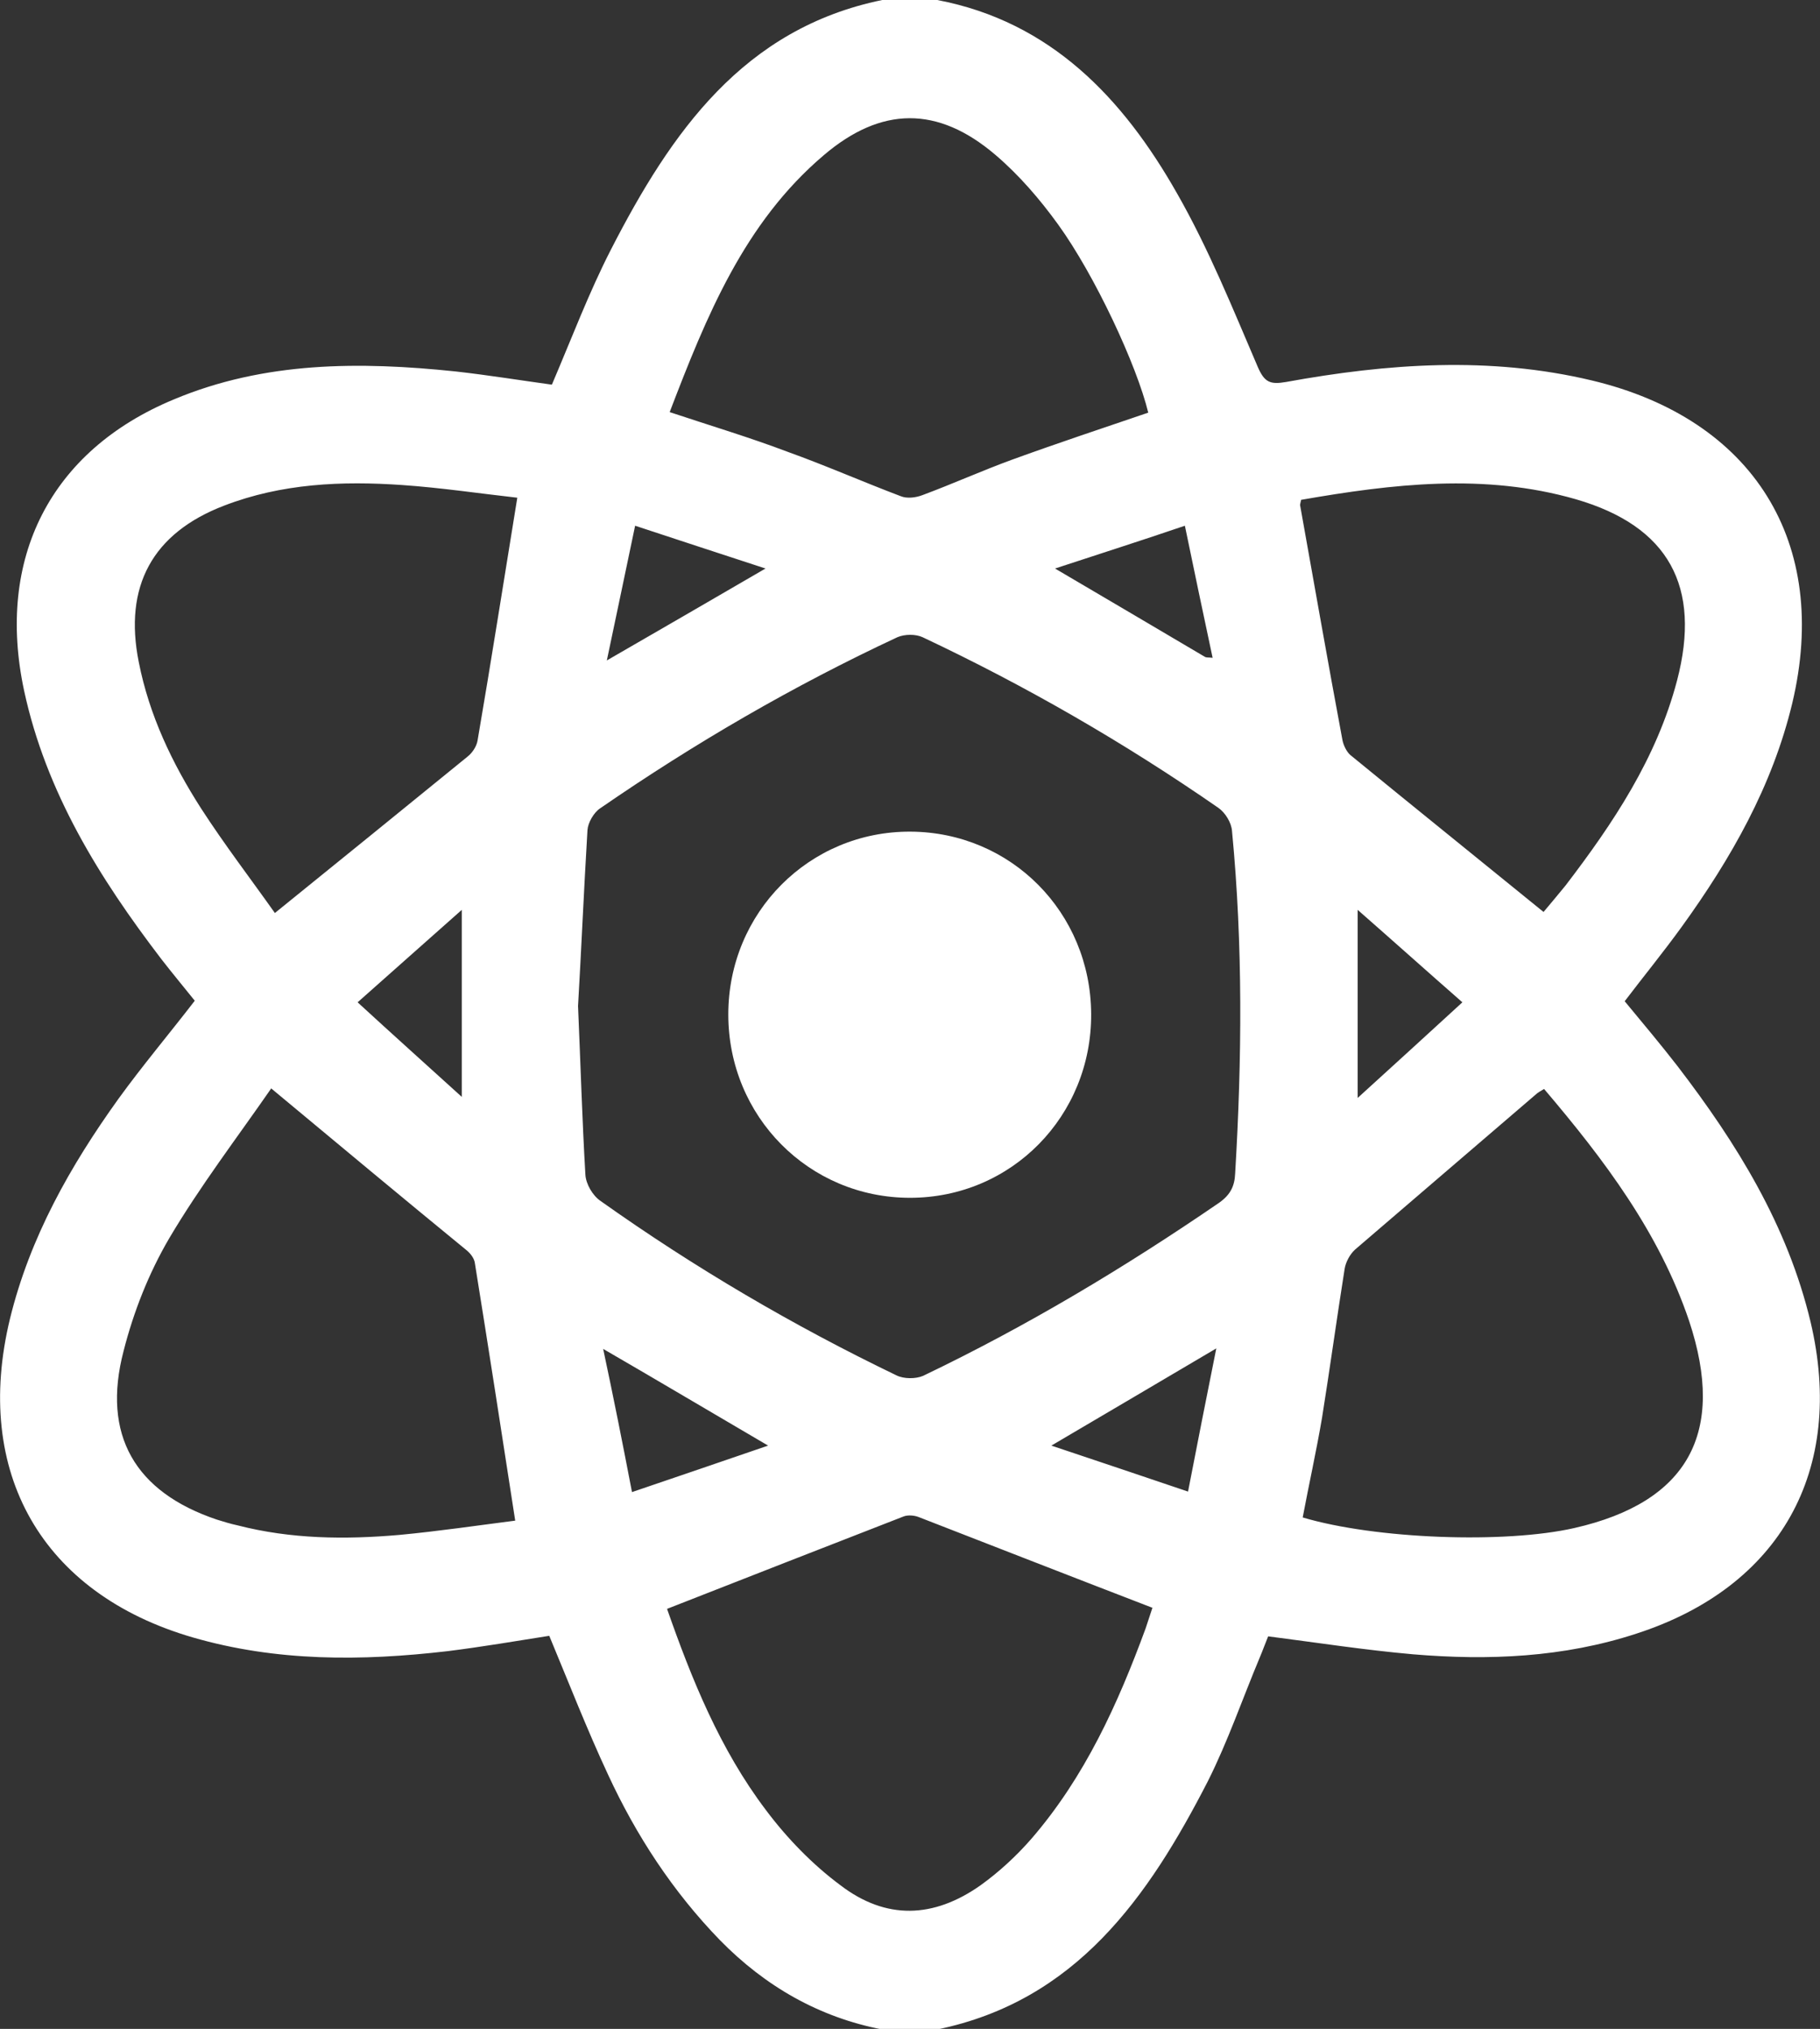 <svg width="61" height="68" viewBox="0 0 61 68" fill="none" xmlns="http://www.w3.org/2000/svg">
<rect x="0" y="0" width="61" height="68" fill="#333333" stroke="none"/>
<g clip-path="url(#clip0_1_59)">
<path d="M29.57 0C30.184 0 30.798 0 31.413 0C35.221 0.726 37.642 3.294 39.45 6.481C40.503 8.323 41.31 10.324 42.153 12.29C42.381 12.821 42.574 12.892 43.1 12.803C46.505 12.183 49.927 11.935 53.349 12.75C58.771 14.043 61.351 18.186 60.07 23.57C59.403 26.35 58.017 28.776 56.367 31.06C55.753 31.91 55.086 32.725 54.454 33.557C55.069 34.301 55.665 35.009 56.227 35.735C58.21 38.321 59.912 41.066 60.684 44.306C61.86 49.282 59.666 53.196 54.84 54.754C52.401 55.551 49.892 55.657 47.365 55.445C45.75 55.303 44.153 55.055 42.504 54.843C42.416 55.055 42.328 55.303 42.223 55.551C41.644 56.932 41.152 58.367 40.485 59.695C38.485 63.591 36.063 67.061 31.413 68.018C30.798 68.018 30.184 68.018 29.57 68.018C27.447 67.61 25.639 66.566 24.13 65.025C22.55 63.396 21.322 61.519 20.374 59.465C19.672 57.959 19.058 56.383 18.409 54.825C17.286 55.002 16.145 55.197 15.004 55.339C12.126 55.675 9.266 55.693 6.458 54.878C1.404 53.408 -0.912 49.353 0.334 44.2C1 41.473 2.352 39.082 3.966 36.833C4.773 35.718 5.668 34.655 6.528 33.54C6.16 33.079 5.774 32.619 5.405 32.141C3.334 29.431 1.544 26.562 0.807 23.145C-0.14 18.718 1.685 15.105 5.826 13.387C8.862 12.113 12.056 12.113 15.268 12.449C16.373 12.573 17.461 12.75 18.497 12.892C19.163 11.333 19.743 9.793 20.48 8.358C22.498 4.427 24.919 0.956 29.57 0ZM19.374 33.717C19.462 35.771 19.515 37.577 19.62 39.366C19.637 39.684 19.866 40.074 20.129 40.251C23.27 42.482 26.587 44.43 30.044 46.095C30.29 46.219 30.693 46.219 30.939 46.112C34.413 44.448 37.695 42.482 40.871 40.304C41.24 40.038 41.38 39.755 41.398 39.33C41.626 35.505 41.661 31.68 41.293 27.855C41.275 27.572 41.065 27.235 40.836 27.076C37.695 24.898 34.378 22.985 30.921 21.356C30.693 21.25 30.325 21.25 30.079 21.356C26.587 22.985 23.27 24.916 20.111 27.094C19.901 27.235 19.707 27.572 19.69 27.82C19.567 29.874 19.479 31.928 19.374 33.717ZM9.09 36.479C7.95 38.126 6.704 39.755 5.668 41.508C4.984 42.677 4.475 43.97 4.142 45.28C3.405 48.096 4.528 50.008 7.265 50.929C7.493 51 7.722 51.071 7.967 51.124C9.757 51.584 11.565 51.602 13.39 51.443C14.706 51.319 16.022 51.124 17.268 50.965C16.812 48.007 16.373 45.174 15.917 42.341C15.899 42.181 15.777 42.022 15.654 41.916C13.513 40.163 11.389 38.392 9.09 36.479ZM51.752 36.497C51.629 36.568 51.576 36.603 51.524 36.639C49.488 38.392 47.452 40.127 45.417 41.88C45.241 42.04 45.101 42.305 45.066 42.535C44.802 44.2 44.574 45.865 44.311 47.511C44.118 48.645 43.872 49.743 43.662 50.858C46.101 51.584 50.436 51.744 52.77 51.212C56.578 50.345 57.859 48.025 56.613 44.271C55.613 41.313 53.77 38.87 51.752 36.497ZM22.357 53.922C23.182 56.277 24.13 58.632 25.674 60.669C26.376 61.607 27.236 62.493 28.166 63.183C29.693 64.352 31.29 64.299 32.869 63.183C33.483 62.741 34.062 62.209 34.571 61.625C36.361 59.553 37.467 57.109 38.397 54.577C38.485 54.312 38.573 54.046 38.625 53.886C35.958 52.859 33.378 51.85 30.781 50.841C30.64 50.788 30.43 50.77 30.29 50.823C27.657 51.85 25.06 52.859 22.357 53.922ZM22.445 13.812C23.831 14.273 25.13 14.662 26.394 15.141C27.675 15.601 28.921 16.15 30.184 16.628C30.395 16.717 30.693 16.681 30.921 16.593C31.922 16.221 32.904 15.778 33.922 15.406C35.431 14.857 36.976 14.344 38.485 13.83C38.099 12.236 36.695 9.226 35.466 7.526C34.852 6.676 34.15 5.861 33.361 5.189C31.43 3.542 29.535 3.559 27.605 5.206C24.937 7.473 23.674 10.607 22.445 13.812ZM17.338 16.681C16.075 16.54 14.776 16.345 13.478 16.256C11.46 16.115 9.441 16.203 7.511 16.947C5.107 17.868 4.142 19.656 4.651 22.189C5.002 23.977 5.774 25.588 6.739 27.094C7.529 28.316 8.424 29.484 9.213 30.6C11.442 28.794 13.565 27.076 15.671 25.358C15.829 25.234 15.97 25.022 16.005 24.827C16.461 22.171 16.882 19.479 17.338 16.681ZM43.609 16.752C43.592 16.841 43.574 16.894 43.574 16.929C44.048 19.568 44.504 22.189 44.995 24.809C45.031 24.986 45.136 25.199 45.259 25.305C47.4 27.058 49.558 28.794 51.734 30.565C51.945 30.317 52.208 29.998 52.471 29.679C54.068 27.59 55.525 25.412 56.209 22.808C57.034 19.656 55.928 17.637 52.822 16.734C49.751 15.849 46.663 16.221 43.609 16.752ZM21.182 50.008C22.744 49.477 24.2 48.981 25.744 48.45C23.867 47.352 22.112 46.307 20.216 45.209C20.567 46.856 20.866 48.361 21.182 50.008ZM40.766 45.192C38.853 46.325 37.099 47.352 35.238 48.45C36.835 48.981 38.292 49.477 39.819 49.991C40.134 48.361 40.433 46.856 40.766 45.192ZM45.504 36.798C46.75 35.665 47.856 34.655 49.014 33.593C47.821 32.548 46.715 31.556 45.504 30.494C45.504 32.636 45.504 34.602 45.504 36.798ZM11.986 33.593C13.162 34.673 14.267 35.665 15.478 36.763C15.478 34.602 15.478 32.619 15.478 30.494C14.285 31.556 13.179 32.53 11.986 33.593ZM21.287 17.62C20.971 19.125 20.673 20.559 20.339 22.135C22.147 21.091 23.831 20.117 25.657 19.054C24.13 18.558 22.744 18.098 21.287 17.62ZM35.361 19.054C37.134 20.099 38.766 21.055 40.38 22.012C40.433 22.047 40.503 22.029 40.643 22.047C40.328 20.577 40.029 19.143 39.713 17.62C38.257 18.116 36.87 18.558 35.361 19.054Z" fill="white"/>
<path d="M30.5 40.145C27.113 40.145 24.41 37.418 24.41 34C24.41 30.582 27.131 27.855 30.517 27.873C33.887 27.891 36.554 30.582 36.572 33.982C36.59 37.4 33.904 40.145 30.5 40.145Z" fill="white"/>
</g>
<defs>
<clipPath id="clip0_1_59">
<rect width="61" height="68" fill="white"/>
</clipPath>
</defs>
</svg>
